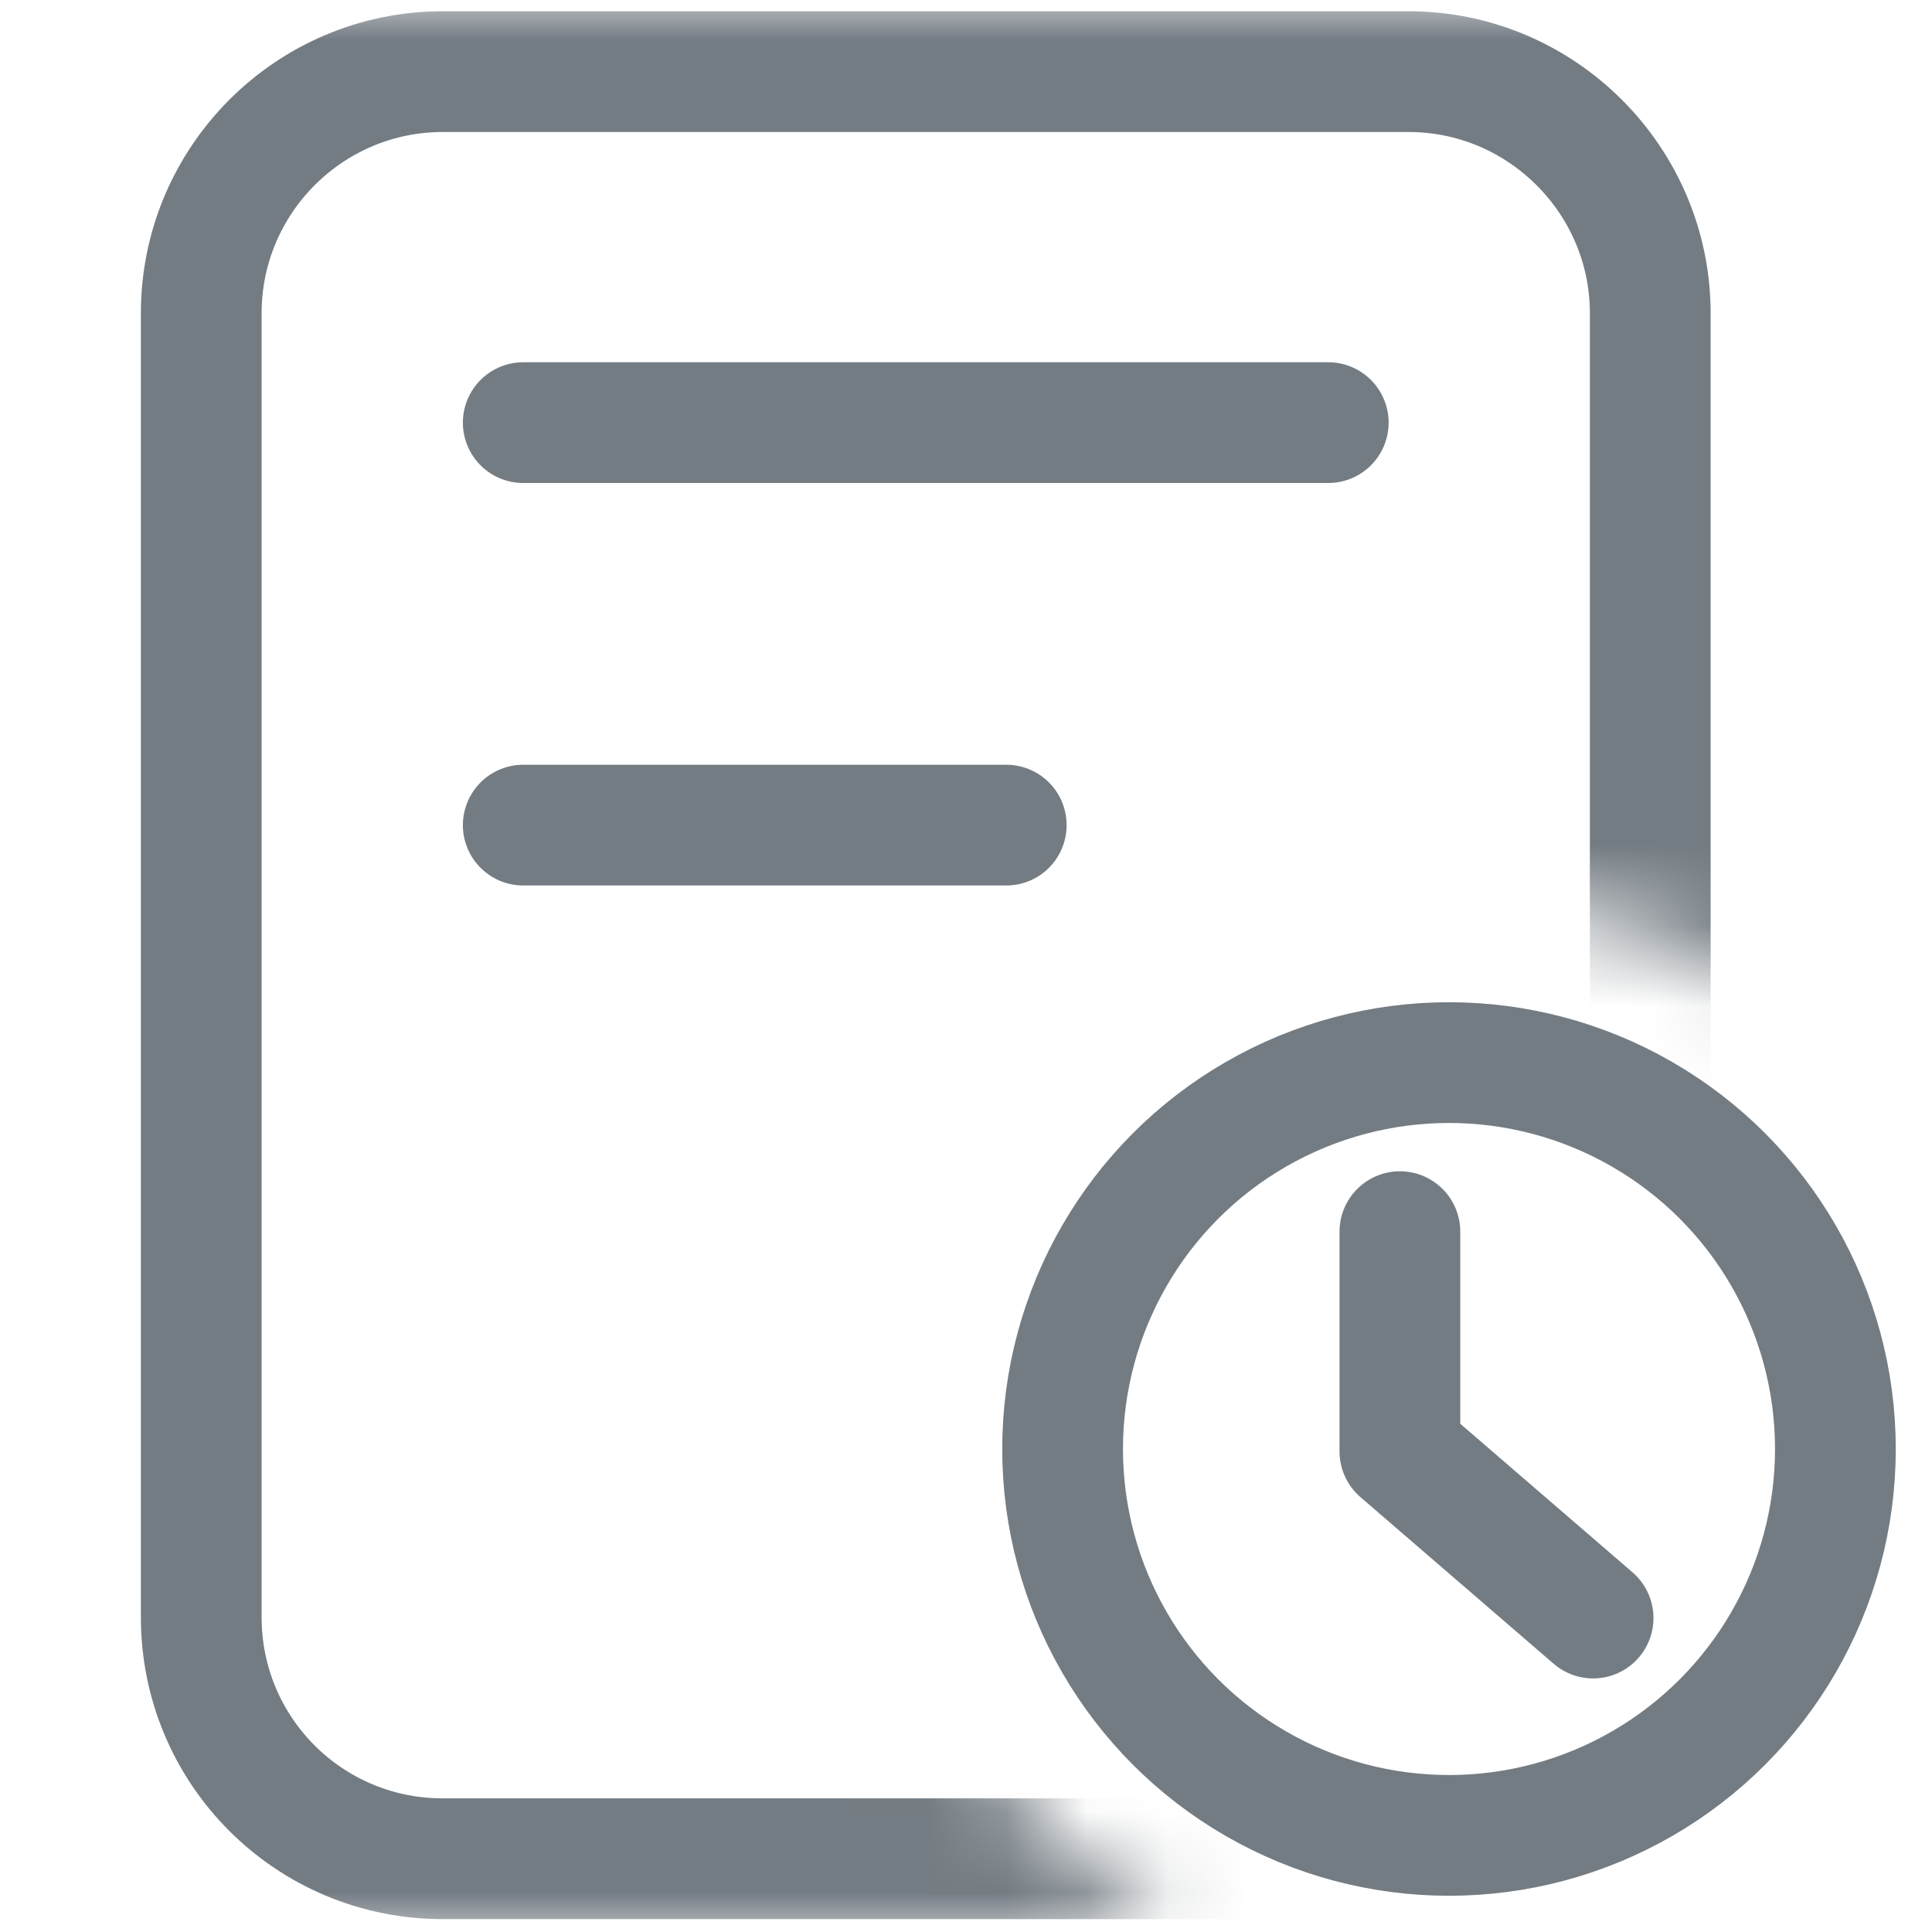 <svg width="24" height="24" viewBox="0 0 24 24" fill="none" xmlns="http://www.w3.org/2000/svg"
>
    <desc>
        Created with Pixso.
    </desc>
    <defs>
        <clipPath id="clip28_5804">
            <rect id="挂号记录" width="24" height="24" fill="white" fill-opacity="0"/>
        </clipPath>
    </defs>
    <g clip-path="url(#clip28_5804)">
        <path id="path1"
              d="M0.75 11.99C0.75 10.23 0.74 8.47 0.75 6.71C0.74 5.86 0.85 5.02 1.06 4.19C1.52 2.45 2.66 1.41 4.4 1.01C5.27 0.82 6.16 0.73 7.06 0.75C10.43 0.75 13.8 0.75 17.17 0.75C18.02 0.74 18.87 0.84 19.7 1.04C21.49 1.48 22.57 2.61 22.98 4.4C23.17 5.25 23.25 6.11 23.24 6.98C23.24 10.38 23.24 13.79 23.24 17.2C23.25 18.04 23.15 18.88 22.96 19.7C22.52 21.5 21.37 22.57 19.58 22.98C18.71 23.17 17.82 23.26 16.92 23.24C13.57 23.24 10.21 23.24 6.86 23.24C6 23.25 5.14 23.15 4.31 22.96C2.5 22.52 1.42 21.38 1.01 19.58C0.8 18.66 0.75 17.75 0.75 16.82C0.75 15.21 0.75 13.6 0.75 11.99Z"
              fill="#FFFFFF" fill-opacity="0" fill-rule="nonzero"/>
        <path id="path1"
              d="M0.75 6.71C0.74 5.86 0.85 5.02 1.06 4.19C1.52 2.45 2.66 1.41 4.4 1.01C5.27 0.82 6.16 0.73 7.06 0.75C10.43 0.75 13.8 0.75 17.17 0.75C18.02 0.74 18.87 0.84 19.7 1.04C21.49 1.48 22.57 2.61 22.98 4.4C23.17 5.25 23.25 6.11 23.24 6.98C23.24 10.38 23.24 13.79 23.24 17.2C23.25 18.04 23.15 18.88 22.96 19.7C22.52 21.5 21.37 22.57 19.58 22.98C18.71 23.17 17.82 23.26 16.92 23.24C13.57 23.24 10.21 23.24 6.86 23.24C6 23.25 5.14 23.15 4.31 22.96C2.5 22.52 1.42 21.38 1.01 19.58C0.8 18.66 0.75 17.75 0.75 16.82C0.75 15.21 0.75 13.6 0.75 11.99C0.75 10.23 0.74 8.47 0.75 6.71Z"
              stroke="#FFFFFF" stroke-opacity="0" stroke-width="1.5"/>
        <g opacity="0.2">
            <path id="path2"
                  d="M0.75 11.99C0.75 10.23 0.74 8.47 0.75 6.71C0.74 5.86 0.85 5.02 1.06 4.19C1.52 2.45 2.66 1.41 4.4 1.01C5.27 0.82 6.16 0.73 7.06 0.75C10.43 0.75 13.8 0.75 17.17 0.75C18.02 0.74 18.87 0.84 19.7 1.04C21.49 1.48 22.57 2.61 22.98 4.4C23.17 5.25 23.25 6.11 23.24 6.98C23.24 10.38 23.24 13.79 23.24 17.2C23.25 18.04 23.15 18.88 22.96 19.7C22.52 21.5 21.37 22.57 19.58 22.98C18.71 23.17 17.82 23.26 16.92 23.24C13.57 23.24 10.21 23.24 6.86 23.24C6 23.25 5.14 23.15 4.31 22.96C2.5 22.52 1.42 21.38 1.01 19.58C0.8 18.66 0.75 17.75 0.75 16.82C0.75 15.21 0.75 13.6 0.75 11.99Z"
                  fill="#000000" fill-opacity="0" fill-rule="nonzero"/>
            <path id="path2"
                  d="M0.75 6.71C0.74 5.86 0.85 5.02 1.06 4.19C1.52 2.45 2.66 1.41 4.4 1.01C5.27 0.82 6.16 0.73 7.06 0.75C10.43 0.75 13.8 0.75 17.17 0.75C18.02 0.74 18.87 0.84 19.7 1.04C21.49 1.48 22.57 2.61 22.98 4.4C23.17 5.25 23.25 6.11 23.24 6.98C23.24 10.38 23.24 13.79 23.24 17.2C23.25 18.04 23.15 18.88 22.96 19.7C22.52 21.5 21.37 22.57 19.58 22.98C18.71 23.17 17.82 23.26 16.92 23.24C13.57 23.24 10.21 23.24 6.86 23.24C6 23.25 5.14 23.15 4.31 22.96C2.5 22.52 1.42 21.38 1.01 19.58C0.8 18.66 0.75 17.75 0.75 16.82C0.75 15.21 0.75 13.6 0.75 11.99C0.75 10.23 0.74 8.47 0.75 6.71Z"
                  stroke="#FFFFFF" stroke-opacity="0" stroke-width="1.5"/>
        </g>
        <circle id="path3" cx="12" cy="12" r="12" fill="#FFFFFF" fill-opacity="0"/>
        <circle id="path3" cx="12" cy="12" r="12" stroke="#000000" stroke-opacity="0"
                stroke-width="1.5"/>
        <mask id="mask28_5822" mask-type="alpha" maskUnits="userSpaceOnUse" x="0" y="0" width="24.001"
              height="24">
            <path id="path-1"
                  d="M24 0L24 14.59C22.81 12.5 20.57 11.1 18 11.1C14.18 11.1 11.1 14.18 11.1 18C11.1 20.57 12.5 22.81 14.59 24L0 24L0 0L24 0ZM24 21.4L24 24L21.4 24C22.48 23.38 23.38 22.48 24 21.4Z"
                  fill="#FFFFFF" fill-opacity="1" fill-rule="nonzero"/>
        </mask>
        <g mask="url(#mask28_5822)">
            <path id="path5"
                  d="M5.5 0.89L17.5 0.89C19.15 0.89 20.5 2.24 20.5 3.89L20.5 20.09C20.5 21.75 19.15 23.09 17.5 23.09L5.5 23.09C3.84 23.09 2.5 21.75 2.5 20.09L2.5 3.89C2.5 2.24 3.84 0.89 5.5 0.89Z"
                  fill="#FFFFFF" fill-opacity="0" fill-rule="evenodd"/>
            <path id="path5"
                  d="M17.5 0.89C19.15 0.89 20.5 2.24 20.5 3.89L20.5 20.09C20.5 21.75 19.15 23.09 17.5 23.09L5.5 23.09C3.84 23.09 2.5 21.75 2.5 20.09L2.5 3.89C2.5 2.24 3.84 0.89 5.5 0.89L17.5 0.89Z"
                  stroke="#747c83" stroke-opacity="1" stroke-width="1.5" stroke-linejoin="round"/>
        </g>
        <path id="path6"
              d="M6.52 5.97L6.5 6C6.08 6 5.75 5.66 5.75 5.25C5.75 4.83 6.08 4.5 6.5 4.5L6.52 4.52L6.52 5.97ZM16.48 4.52L16.5 4.5C16.91 4.5 17.25 4.83 17.25 5.25C17.25 5.66 16.91 6 16.5 6L16.48 5.97L16.48 4.52ZM6.52 10.98L6.5 11C6.08 11 5.75 10.66 5.75 10.25C5.75 9.83 6.08 9.5 6.5 9.5L6.52 9.52L6.52 10.98ZM12.48 9.52L12.5 9.5C12.91 9.5 13.25 9.83 13.25 10.25C13.25 10.66 12.91 11 12.5 11L12.48 10.98L12.48 9.52Z"
              fill="#000000" fill-opacity="0" fill-rule="nonzero"/>
        <path id="path6" d="M6.5 5.25L16.5 5.25M6.5 10.25L12.5 10.25" stroke="#747c83" stroke-opacity="1"
              stroke-width="1.5" stroke-linejoin="round" stroke-linecap="round"/>
        <circle id="path7" cx="18" cy="18" r="4.8" fill="#FFFFFF" fill-opacity="0"/>
        <circle id="path7" cx="18" cy="18" r="4.8" stroke="#747c83" stroke-opacity="1"
                stroke-width="1.5" stroke-linejoin="round"/>
        <path id="path8"
              d="M16.66 15.32L16.64 15.3C16.64 14.88 16.98 14.55 17.39 14.55C17.81 14.55 18.14 14.88 18.14 15.3L18.12 15.32L16.66 15.32ZM20.26 19.53L20.28 19.53C20.6 19.8 20.64 20.27 20.36 20.58C20.09 20.9 19.62 20.94 19.31 20.66L19.3 20.64L20.26 19.53Z"
              fill="#000000" fill-opacity="0" fill-rule="nonzero"/>
        <path id="path8" d="M17.39 15.3L17.39 18.03L19.79 20.1" stroke="#747c83" stroke-opacity="1"
              stroke-width="1.5" stroke-linejoin="round" stroke-linecap="round"/>
    </g>
</svg>
